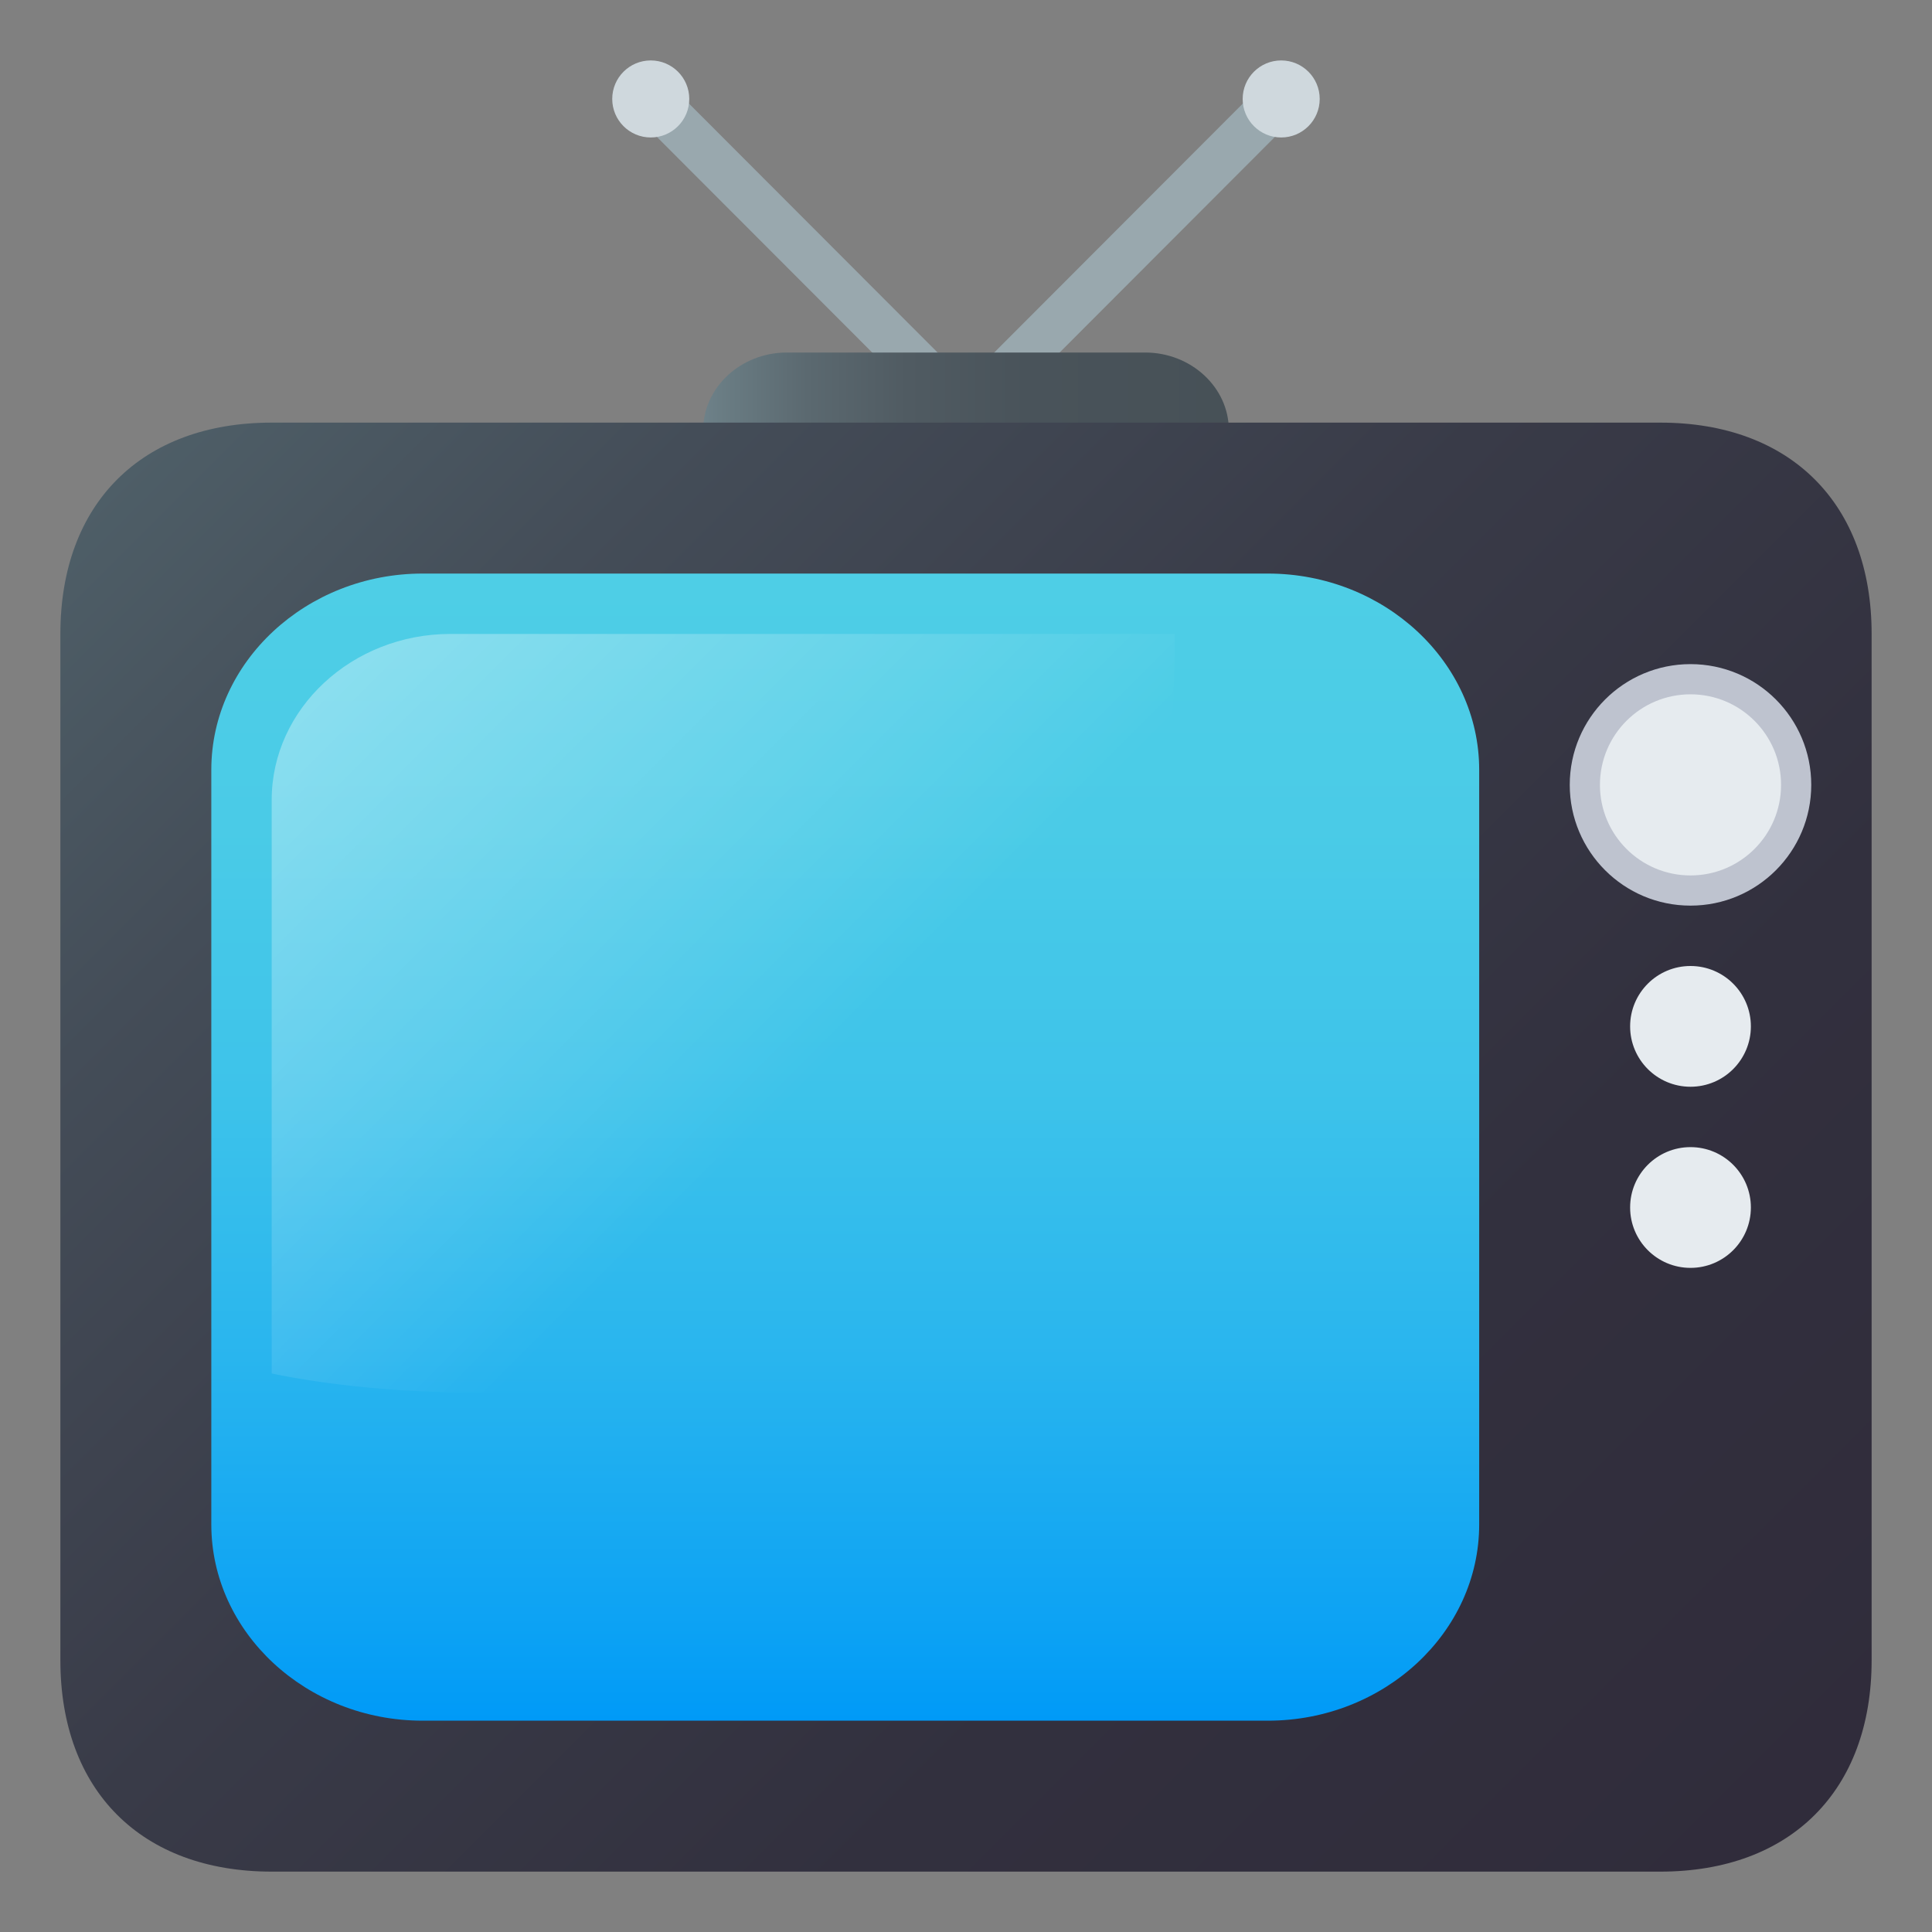 <svg enable-background="new 0 0 64 64" height="64" viewBox="0 0 64 64" width="64" xmlns="http://www.w3.org/2000/svg" xmlns:xlink="http://www.w3.org/1999/xlink"><rect x="0" y="0" width="64" height="64" fill="#808080" stroke="none"/><linearGradient id="a" gradientUnits="userSpaceOnUse" x1="23.293" x2="40.707" y1="12.964" y2="12.964"><stop offset="0" stop-color="#6e8189"/><stop offset=".031" stop-color="#6a7d84"/><stop offset=".198" stop-color="#5b6970"/><stop offset=".388" stop-color="#505b62"/><stop offset=".618" stop-color="#49535a"/><stop offset="1" stop-color="#475157"/></linearGradient><linearGradient id="b" gradientUnits="userSpaceOnUse" x1="6.882" x2="57.119" y1="12.882" y2="63.119"><stop offset="0" stop-color="#4e5e67"/><stop offset=".175" stop-color="#444d58"/><stop offset=".432" stop-color="#393b48"/><stop offset=".702" stop-color="#32303e"/><stop offset="1" stop-color="#302c3b"/></linearGradient><linearGradient id="c" gradientUnits="userSpaceOnUse" x1="28" x2="28" y1="57" y2="19"><stop offset="0" stop-color="#009af7"/><stop offset=".081" stop-color="#0ca2f4"/><stop offset=".316" stop-color="#29b5ee"/><stop offset=".549" stop-color="#3dc3ea"/><stop offset=".778" stop-color="#4acbe7"/><stop offset="1" stop-color="#4ecee6"/></linearGradient><linearGradient id="d" gradientUnits="userSpaceOnUse" x1="12.03" x2="31.637" y1="21.32" y2="40.927"><stop offset="0" stop-color="#fff" stop-opacity=".5"/><stop offset=".746" stop-color="#fff" stop-opacity="0"/></linearGradient><path d="m36.575 1.164h1.532v14.429h-1.532z" fill="#99a8ae" transform="matrix(-.708 -.707 .707 -.708 57.849 40.688)"/><path d="m25.891 1.164h1.532v14.429h-1.532z" fill="#99a8ae" transform="matrix(.708 -.707 .707 .708 1.872 21.281)"/><path d="m23.293 14.25c0-1.414 1.247-2.572 2.77-2.572h11.873c1.523 0 2.771 1.158 2.771 2.572z" fill="url(#a)"/><circle cx="42.441" cy="3.278" fill="#cfd8dd" r="1.276"/><circle cx="21.557" cy="3.278" fill="#cfd8dd" r="1.276"/><path d="m62 55c0 4.317-2.686 7-7 7h-46c-4.316 0-7-2.683-7-7v-34c0-4.315 2.684-7 7-7h46c4.314 0 7 2.685 7 7z" fill="url(#b)"/><path d="m49 50.5c0 3.576-3.15 6.5-7 6.5h-28c-3.852 0-7-2.924-7-6.5v-25c0-3.574 3.148-6.5 7-6.5h28c3.85 0 7 2.926 7 6.5z" fill="url(#c)"/><circle cx="56" cy="26" fill="#bec3cf" r="4"/><g fill="#e6ebef"><circle cx="56" cy="26" r="3"/><circle cx="56" cy="34" r="2"/><circle cx="56" cy="40" r="2"/></g><path d="m9 45.497v-18.997c0-3.025 2.664-5.5 5.922-5.5h23.994c0 31.332-29.916 24.497-29.916 24.497z" fill="url(#d)" opacity=".7"/></svg>